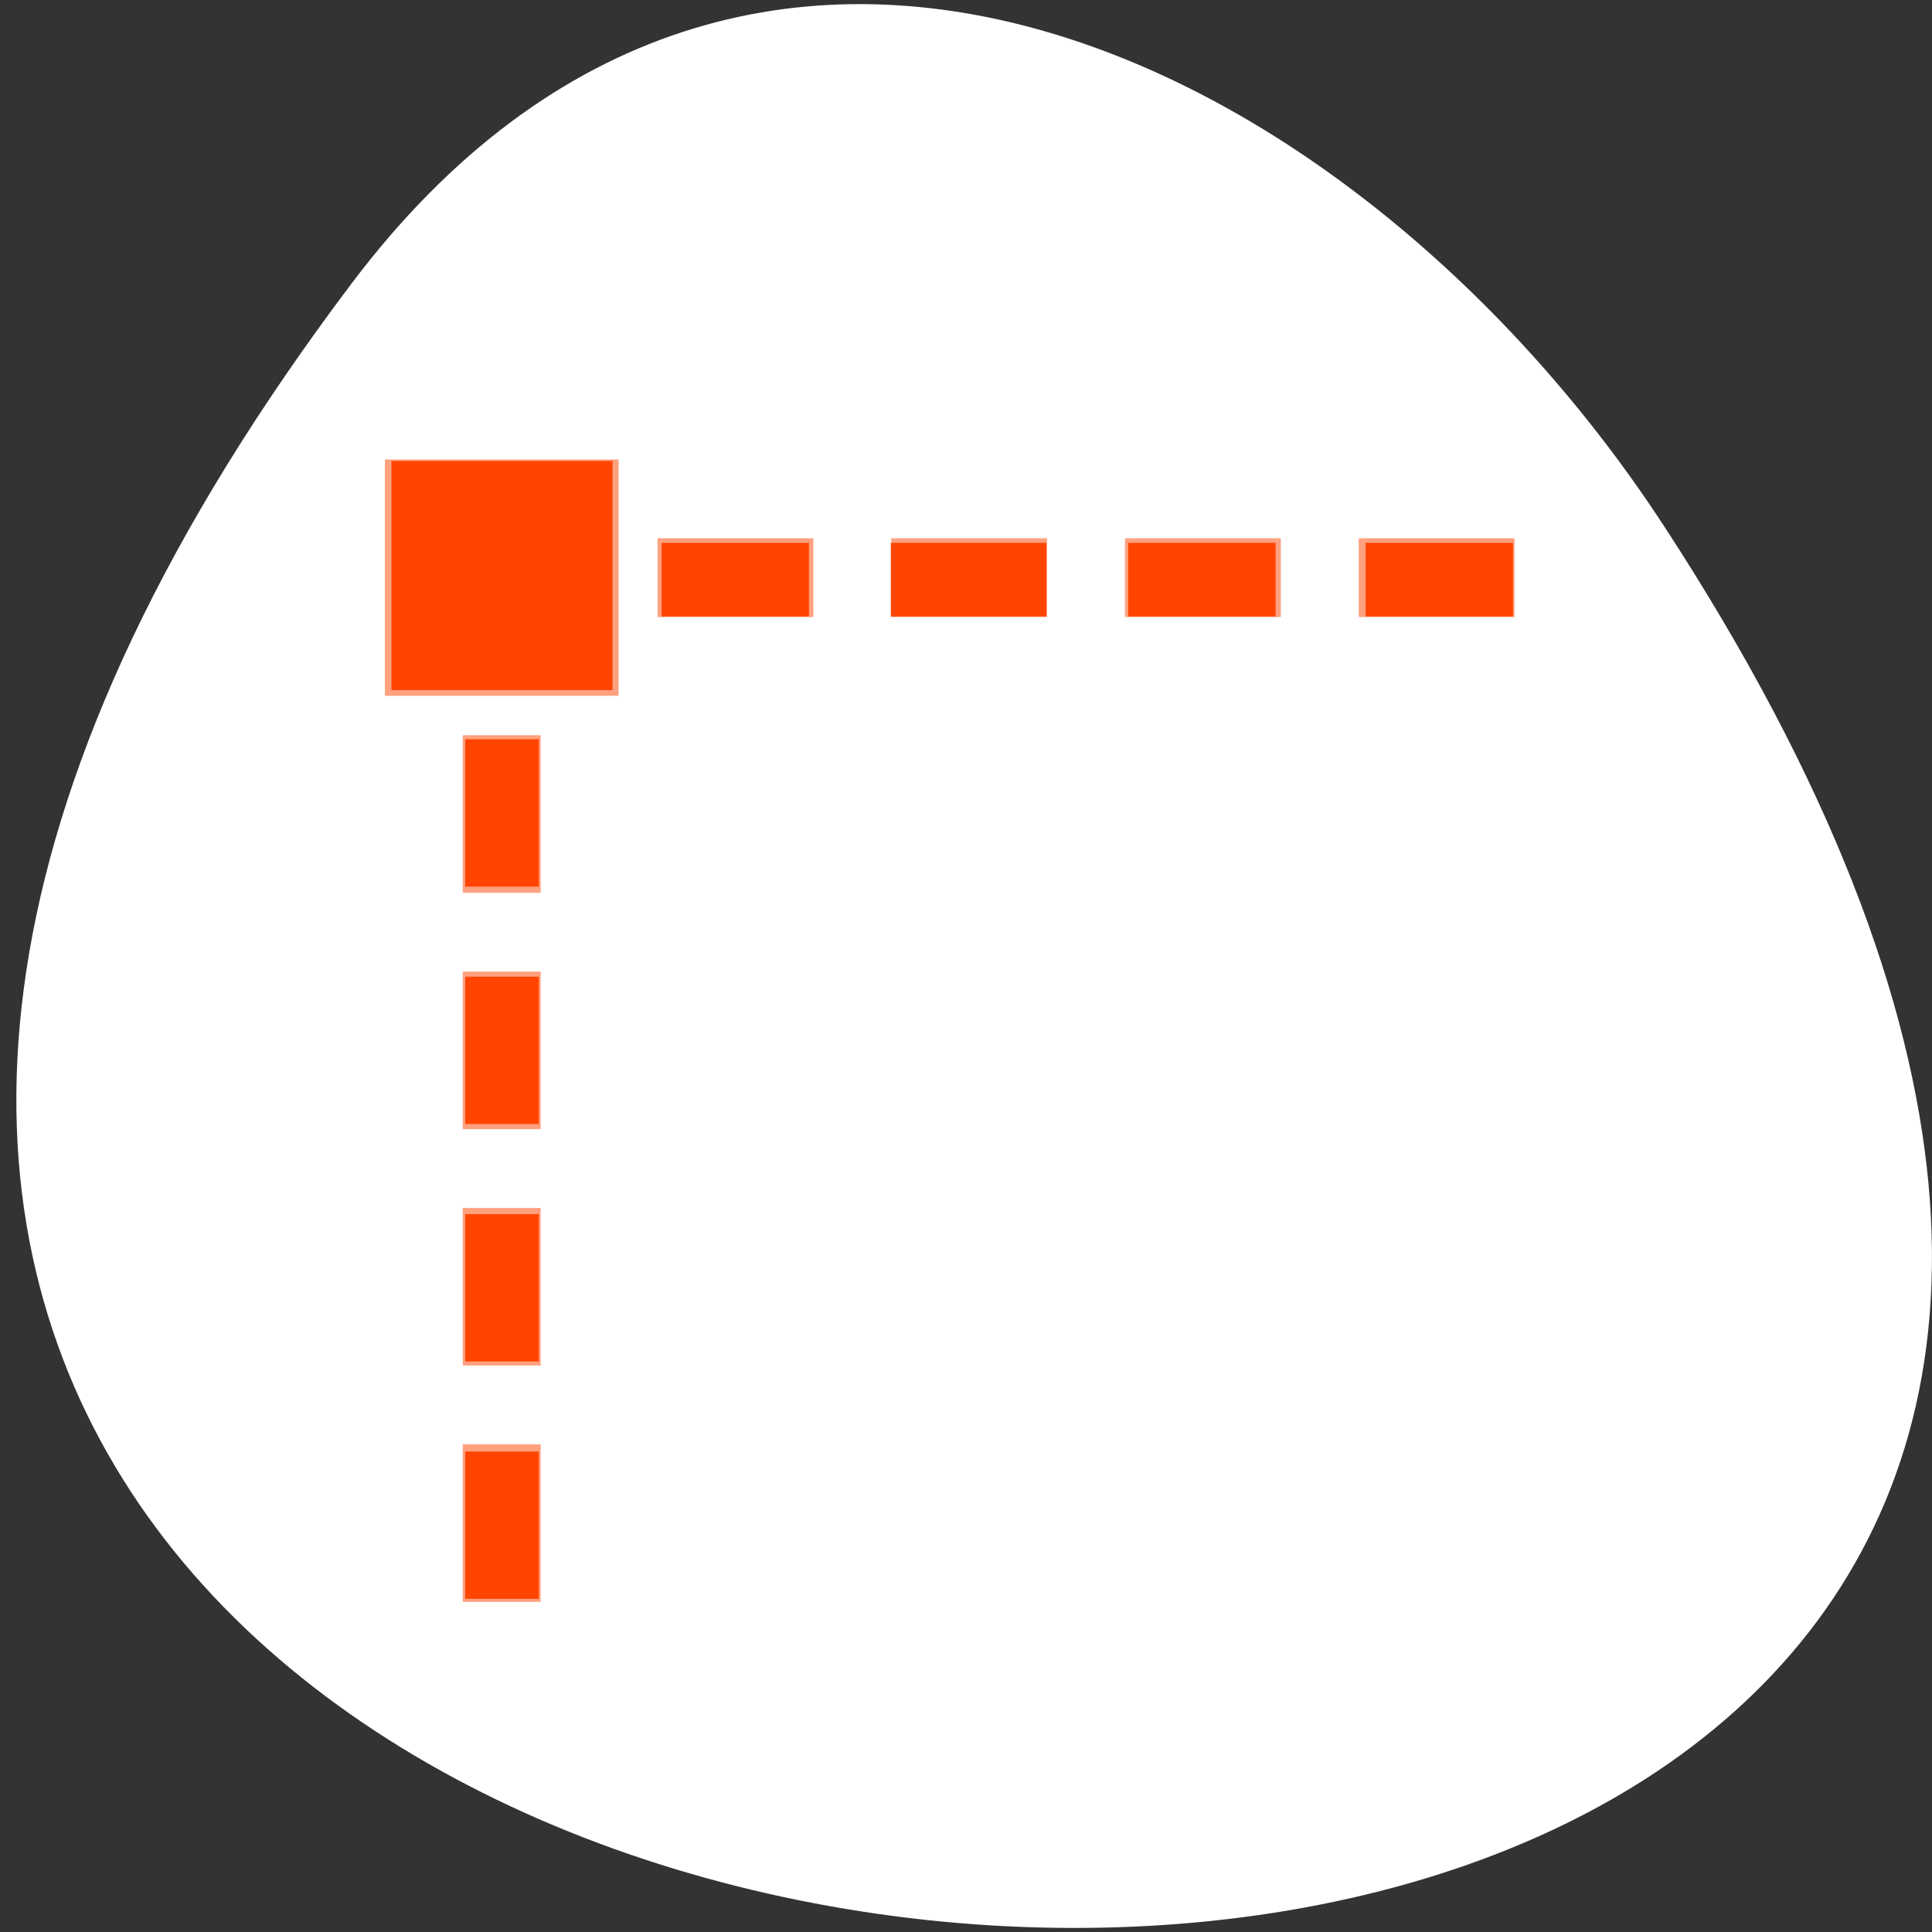 <svg xmlns="http://www.w3.org/2000/svg" viewBox="0 0 256 256"><rect x="0" y="0" width="256" height="256" fill="#333333" stroke="none"/><defs><clipPath><path d="m 171 132 h 54.625 v 24 h -54.625"/></clipPath><clipPath><rect x="6" y="6" width="84" height="80" rx="6" style="fill:#ff4500"/></clipPath><clipPath><path d="m -24 13 c 0 1.105 -0.672 2 -1.5 2 -0.828 0 -1.5 -0.895 -1.5 -2 0 -1.105 0.672 -2 1.5 -2 0.828 0 1.5 0.895 1.5 2 z" transform="matrix(15.333 0 0 11.5 415 -125.5)"/></clipPath><clipPath><rect x="6" y="6" width="84" height="80" rx="6" style="fill:#ff4500"/></clipPath><clipPath><path d="m 148 97 h 77.63 v 24 h -77.62"/></clipPath><clipPath><path d="m 27.707 56.824 h 82.29 v 139.69 h -82.29"/></clipPath><clipPath><path d="m 74 56.824 h 129 v 139.69 h -129"/></clipPath></defs><g transform="translate(0 -796.36)" style="color:#000"><g transform="matrix(4.802 0 0 6.189 -2313.11 -408.21)" style="fill:#ff4500;enable-background:new"><path d="m 493.35 205.06 a 1.057 0.814 0 0 0 -0.107 0.003 1.057 0.814 0 0 0 -0.07 1.622 c 0 0 7.792 0.836 13.314 3.543 2.761 1.354 4.878 3.109 5.404 5.407 0.475 2.075 -0.334 4.74 -3.522 8.155 h -2.374 v 4.885 h 6.341 v -2.716 c 4.987 -0.637 7.964 -2.359 9.586 -4.144 2.039 -2.245 2.039 -4.539 2.039 -4.539 a 1.057 0.814 0 1 0 -2.114 0 c 0 0 0 1.777 -1.66 3.604 -1.242 1.367 -3.755 2.613 -7.852 3.19 v -0.28 h -1.738 c 2.71 -3.217 3.914 -6.075 3.373 -8.435 -0.663 -2.893 -3.302 -5.01 -6.354 -6.501 -6.103 -2.992 -14.165 -3.785 -14.165 -3.785 a 1.057 0.814 0 0 0 -0.103 -0.01 z" style="opacity:0.5"/><path d="m 117.01 195.69 v -14.644 h 5.853 c 5.825 0 5.869 -0.025 9.284 -5.346 18.741 -29.21 18.512 -51.14 -0.726 -69.64 c -15.11 -14.526 -38.21 -24.549 -72.18 -31.32 -7.469 -1.488 -9.452 -3.891 -6.362 -7.707 l 2.01 -2.482 l 11.805 2.472 c 31.919 6.683 58.699 19.285 73.24 34.465 18.914 19.743 19.795 41.491 2.874 70.985 -2.259 3.938 -4.107 7.409 -4.107 7.713 0 1.296 11.616 1.783 16.18 0.678 8.091 -1.958 19.791 -7.855 25.27 -12.737 5.973 -5.321 11.335 -15.399 12.663 -23.8 1.055 -6.677 3.178 -9.398 6.508 -8.341 3.275 1.04 3.812 4.789 1.813 12.677 -2.771 10.937 -6.864 18.19 -14.628 25.919 -8.381 8.344 -19.3 14.177 -31.902 17.04 l -8.313 1.889 v 8.409 v 8.409 h -14.644 h -14.644 v -14.644 z" transform="matrix(0.208 0 0 0.162 481.68 194.64)"/></g><g transform="matrix(-1 0 0 -1 258.17 1053.45)"><g style="color:#000"><path transform="matrix(1 0 0 -1 -80.27 1140.76)" d="m 291.82 921.19 c 200.11 265.25 -350.59 302.94 -173.86 32.17 40.29 -61.728 120.86 -102.43 173.86 -32.17 z" style="fill:#ffffff"/><path transform="matrix(10.323 0 0 10.44 -5202.08 -2152.79)" d="m 522,210.5 v 0.5 1 0.5 h 1 v -0.5 -1 -0.5 h -1 z m 0,3 v 0.5 1 0.5 h 1 v -0.5 -1 -0.5 h -1 z m 0,3 v 0.5 1 0.5 h 1 v -0.5 -1 -0.5 h -1 z m 0,3 v 0.5 1 0.5 h 1 v -0.5 -1 -0.5 h -1 z m -1,2.5 v 3 h 3 v -3 h -3 z m -11.5,1 v 1 h 0.5 1 0.5 v -1 h -0.5 -1 -0.5 z m 3,0 v 1 h 0.5 1 0.5 v -1 h -0.5 -1 -0.5 z m 3,0 v 1 h 0.5 1 0.5 v -1 h -0.5 -1 -0.5 z m 3,0 v 1 h 0.5 1 0.5 v -1 h -0.5 -1 -0.5 z" style="fill:#ff4500;opacity:0.5"/></g><g style="fill:#ff4500"><path d="m 177.01,180.83 v -15.186 h 14.644 14.644 v 15.186 15.186 H 191.654 177.01 V 180.83 z"/><path d="m 150.98,180.28 v -4.881 h 9.763 9.763 v 4.881 4.881 h -9.763 -9.763 v -4.881 z"/><path d="m 119.52,180.28 v -4.881 h 10.305 10.305 v 4.881 4.881 H 129.825 119.52 v -4.881 z"/><path d="m 89.15,180.28 v -4.881 h 9.763 9.763 v 4.881 4.881 H 98.913 89.15 v -4.881 z"/><path d="m 57.689,180.28 v -4.881 h 9.763 9.763 v 4.881 4.881 h -9.763 -9.763 v -4.881 z"/><path d="m 186.77,149.37 v -9.763 h 4.881 4.881 v 9.763 9.763 h -4.881 -4.881 v -9.763 z"/><path d="m 186.77,117.91 v -9.763 h 4.881 4.881 v 9.763 9.763 h -4.881 -4.881 v -9.763 z"/><path d="m 186.77,86.45 v -9.763 h 4.881 4.881 v 9.763 9.763 h -4.881 -4.881 V 86.45 z"/><path d="m 186.77,54.997 v -9.763 h 4.881 4.881 v 9.763 9.763 h -4.881 -4.881 v -9.763 z"/></g></g></g></svg>